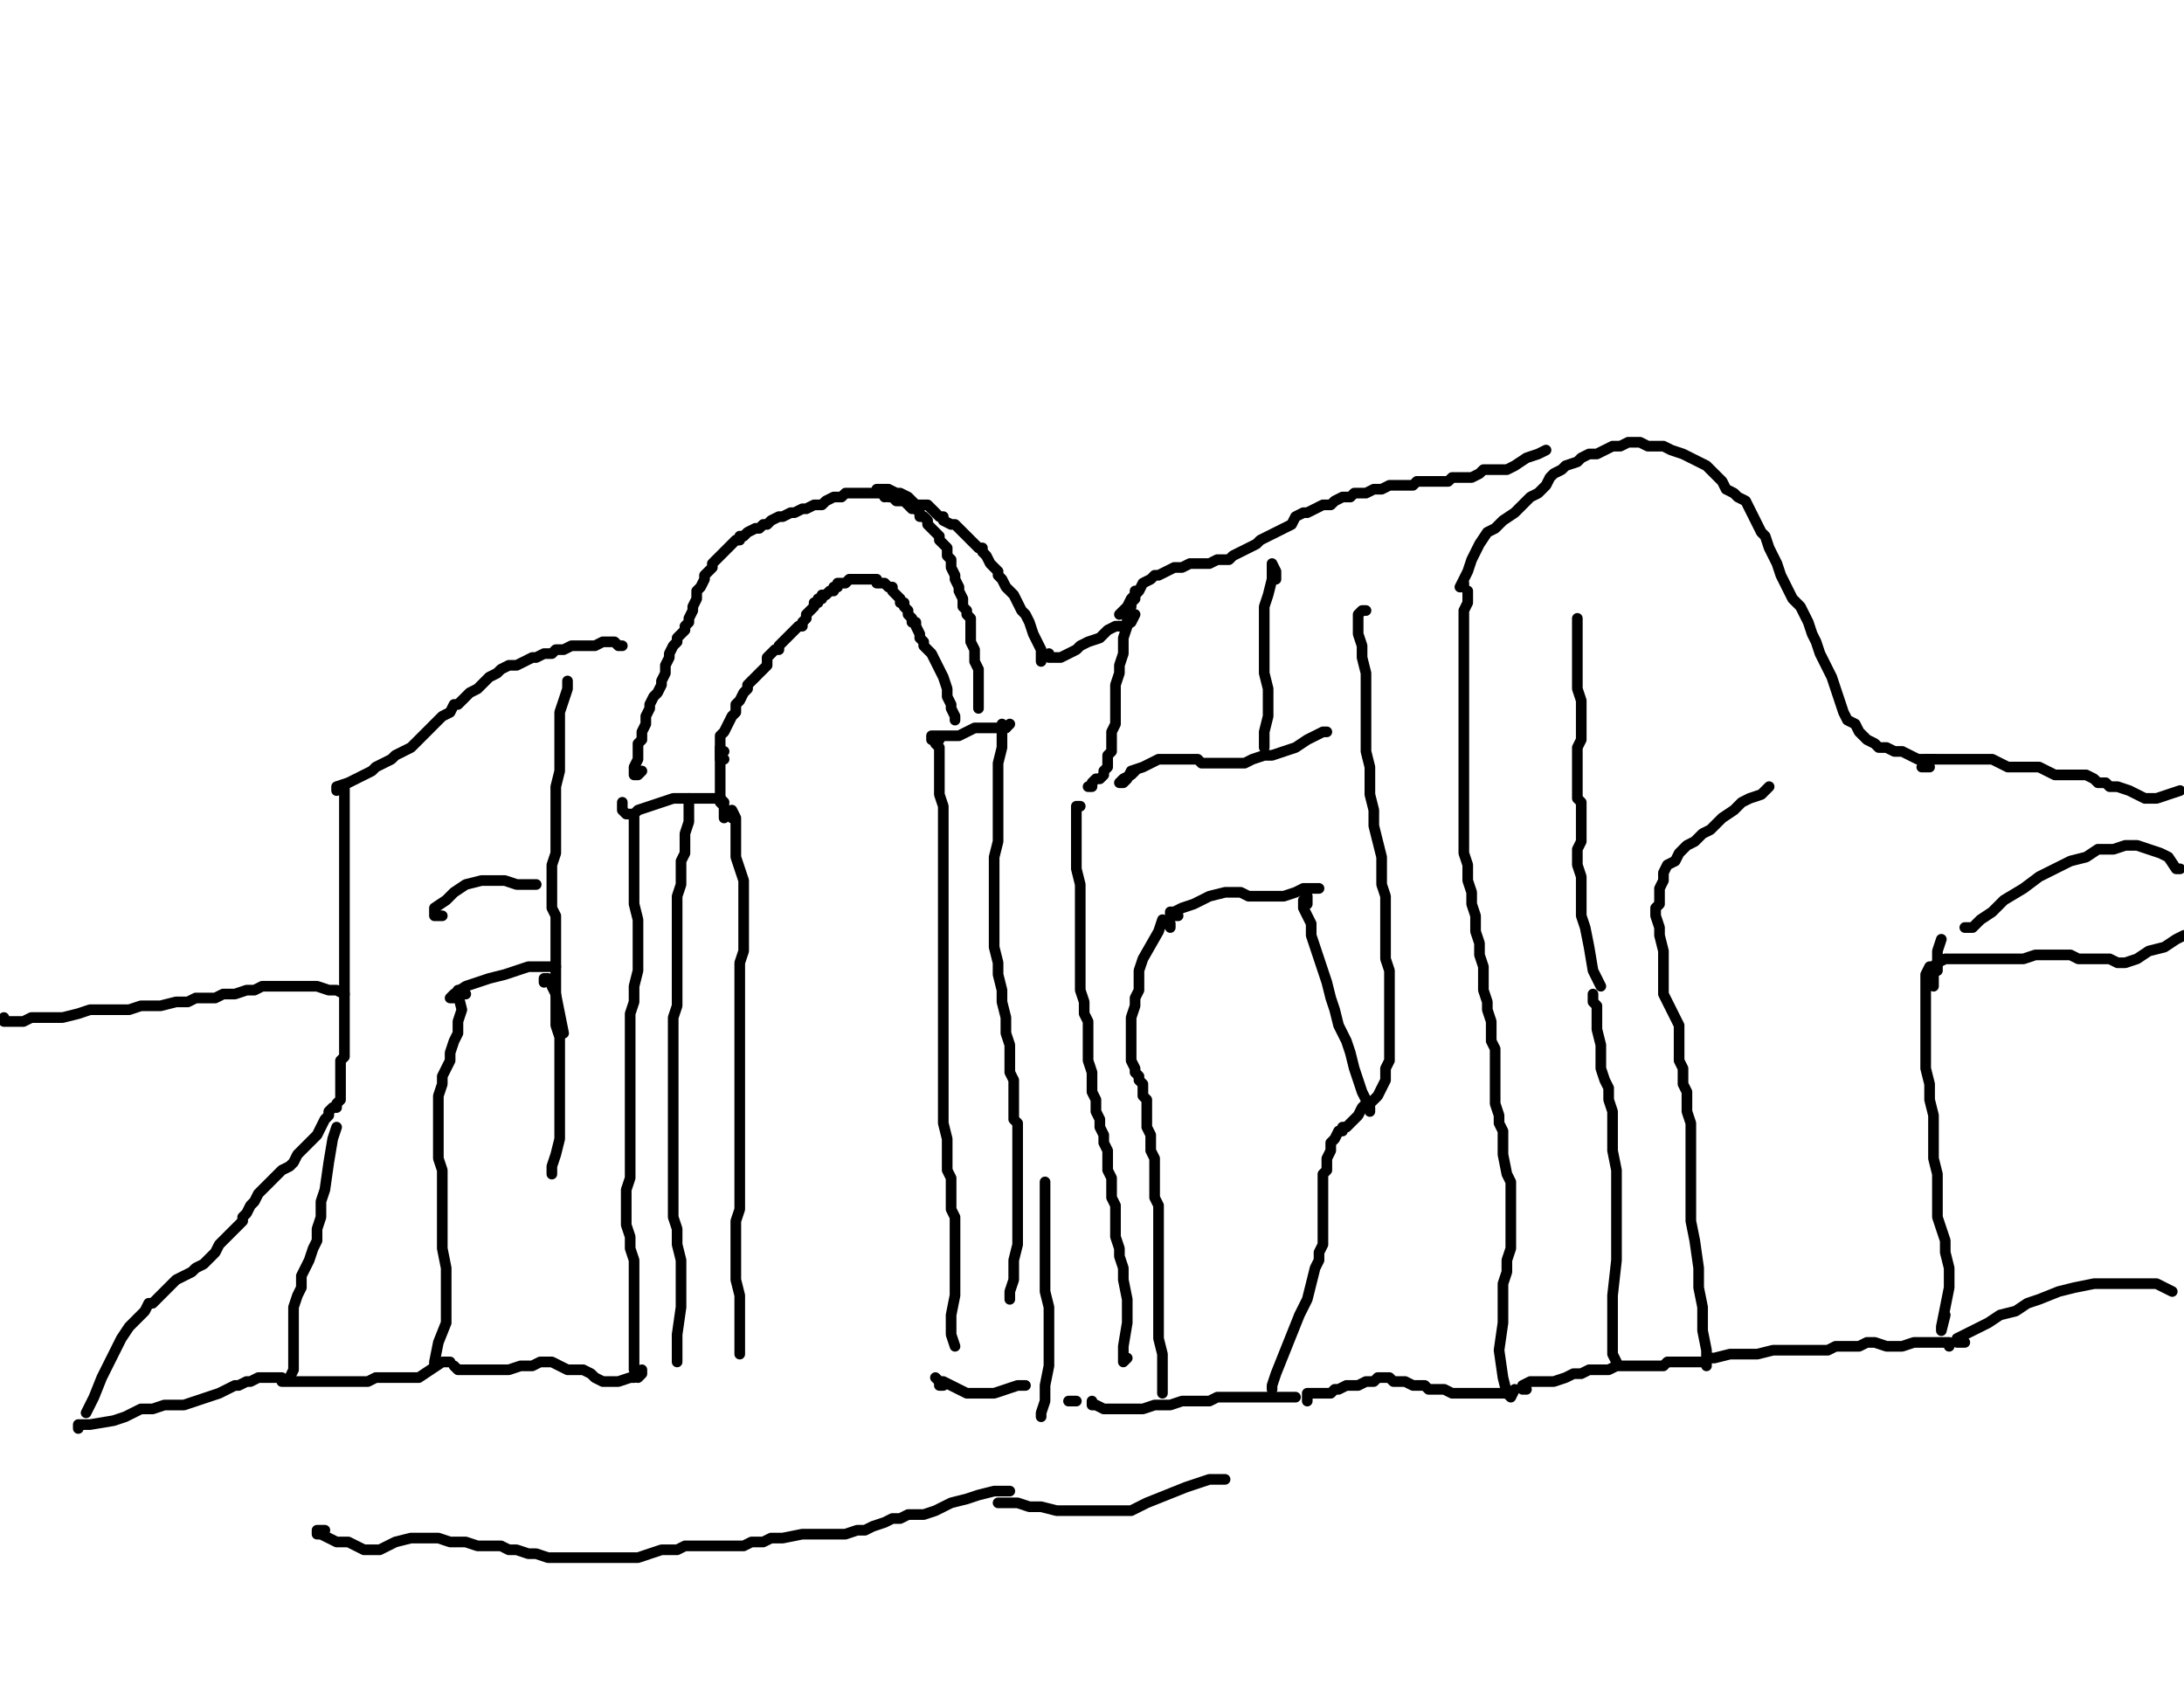 <?xml version="1.0" encoding="utf-8" ?>
<svg baseProfile="full" height="800" version="1.1" width="1024" xmlns="http://www.w3.org/2000/svg" xmlns:ev="http://www.w3.org/2001/xml-events" xmlns:xlink="http://www.w3.org/1999/xlink"><defs /><path d="M640.46,286.28L638.62,286.28L636.79,288.11L636.79,291.78L636.79,293.62L636.79,297.29L638.62,302.8L638.62,308.3L640.46,315.64L640.46,322.98L640.46,330.32L640.46,337.66L640.46,345L640.46,352.34L642.29,359.68L642.29,367.03L642.29,372.53L644.13,379.87L644.13,387.21L645.96,394.55L647.8,401.89L647.8,407.4L647.8,414.74L649.63,420.24L649.63,427.58L649.63,434.92L649.63,440.43L649.63,444.1L649.63,449.61L651.47,455.11L651.47,460.62L651.47,464.29L651.47,467.96L651.47,471.63L651.47,475.3L651.47,478.97L651.47,480.8L651.47,484.47L651.47,488.14L651.47,491.81L651.47,497.32L649.63,500.99L649.63,504.66L649.63,506.49L647.8,510.16L645.96,513.84L644.13,515.67L642.29,517.51L640.46,517.51L638.62,519.34L636.79,523.01L634.95,524.85L631.28,528.52L629.45,528.52L629.45,530.35L627.61,530.35L625.78,534.02L623.94,535.86L623.94,537.69L623.94,539.53L622.11,543.2L622.11,545.03L622.11,548.7L620.27,550.54L620.27,554.21L620.27,557.88L620.27,561.55L620.27,565.22L620.27,568.89L620.27,570.72L620.27,576.23L620.27,579.9L620.27,583.57L618.44,587.24L618.44,590.91L616.6,594.58L614.77,601.92L612.93,609.26L609.26,616.6L605.59,625.78L601.92,634.95L598.25,644.13L596.42,649.63L596.42,651.47" fill="none" stroke="#000000" style="-webkit-tap-highlight-color: rgba(0, 0, 0, 0); stroke-linecap: round; stroke-linejoin: round; stroke-width: 5;" /><path d="M688.17,277.1L688.17,278.94L688.17,282.61L686.34,286.28L686.34,293.62L686.34,304.63L686.34,313.81L686.34,322.98L686.34,332.16L686.34,341.33L686.34,348.67L686.34,357.85L686.34,365.19L686.34,374.37L686.34,381.71L686.34,387.21L686.34,392.72L686.34,400.06L688.17,405.56L688.17,412.9L690.01,418.41L690.01,423.91L691.84,429.42L691.84,436.76L693.68,442.27L693.68,447.77L695.51,453.28L695.51,458.78L695.51,464.29L697.35,469.79L697.35,473.46L699.18,478.97L699.18,482.64L699.18,488.14L701.02,491.81L701.02,497.32L701.02,500.99L701.02,506.49L701.02,512L701.02,517.51L702.85,523.01L702.85,526.68L704.69,530.35L704.69,535.86L704.69,541.36L706.52,550.54L708.36,554.21L708.36,557.88L708.36,561.55L708.36,565.22L708.36,570.72L708.36,576.23L708.36,579.9L708.36,585.41L706.52,590.91L706.52,596.42L704.69,601.92L704.69,609.26L704.69,620.27L702.85,633.12L704.69,645.96L706.52,653.3L708.36,655.14L710.19,651.47" fill="none" stroke="#000000" style="-webkit-tap-highlight-color: rgba(0, 0, 0, 0); stroke-linecap: round; stroke-linejoin: round; stroke-width: 5;" /><path d="M686.34,273.43L686.34,275.27L684.5,275.27L686.34,271.6L688.17,267.93L690.01,262.42L693.68,255.08L697.35,249.58L701.02,247.74L704.69,244.07L710.19,240.4L713.86,236.73L717.53,233.06L721.2,231.23L723.04,229.39L724.87,227.56L726.71,223.89L728.54,222.05L732.22,220.22L734.05,218.38L739.56,216.54L741.39,214.71L745.06,212.87L748.73,212.87L752.4,211.04L756.07,209.2L759.74,209.2L763.41,207.37L767.08,207.37L768.92,207.37L772.59,209.2L776.26,209.2L779.93,209.2L783.6,211.04L789.1,212.87L792.77,214.71L796.44,216.54L800.11,218.38L801.95,220.22L805.62,223.89L807.46,225.72L809.29,229.39L812.96,231.23L814.8,233.06L818.47,234.9L820.3,238.57L822.14,242.24L823.97,245.91L825.81,249.58L827.64,251.41L829.48,256.92L831.31,260.59L833.15,264.26L834.98,269.76L836.82,273.43L838.65,277.1L840.49,280.77L844.16,284.44L845.99,288.11L847.83,291.78L849.66,297.29L851.5,300.96L853.33,306.47L855.17,310.14L857,313.81L858.84,317.48L860.67,322.98L862.51,328.49L864.34,333.99L866.18,337.66L869.85,339.5L871.68,343.17L873.52,345L875.35,346.84L879.03,348.67L880.86,350.51L884.53,350.51L888.2,352.34L891.87,352.34L899.21,356.01L902.88,356.01L906.55,356.01" fill="none" stroke="#000000" style="-webkit-tap-highlight-color: rgba(0, 0, 0, 0); stroke-linecap: round; stroke-linejoin: round; stroke-width: 5;" /><path d="M904.72,359.68L901.05,359.68L902.88,356.01L906.55,356.01L908.39,356.01L912.06,356.01L915.73,356.01L921.23,356.01L924.9,356.01L930.41,356.01L934.08,356.01L937.75,357.85L941.42,359.68L945.09,359.68L948.76,359.68L954.27,359.68L956.1,359.68L959.77,361.52L963.44,363.35L967.11,363.35L970.78,363.35L974.45,363.35L978.12,363.35L981.79,365.19L983.63,367.03L987.3,367.03L989.13,368.86L992.8,368.86L998.31,370.7L1001.98,372.53L1005.65,374.37L1011.15,374.37L1016.66,372.53L1022.16,370.7" fill="none" stroke="#000000" style="-webkit-tap-highlight-color: rgba(0, 0, 0, 0); stroke-linecap: round; stroke-linejoin: round; stroke-width: 5;" /><path d="M829.48,368.86L827.64,370.7L825.81,372.53L820.3,374.37L816.63,376.2L812.96,379.87L807.46,383.54L803.78,387.21L801.95,389.05L798.28,390.88L796.44,392.72L794.61,394.55L790.94,396.39L789.1,398.22L787.27,400.06L785.43,403.73L781.76,405.56L779.93,409.23L779.93,412.9L778.09,416.57L778.09,420.24L778.09,423.91L776.26,425.75L776.26,429.42L778.09,434.92L778.09,438.59L779.93,445.94L779.93,453.28L779.93,460.62L779.93,466.12L781.76,469.79L783.6,473.46L785.43,477.13L787.27,480.8L787.27,484.47L787.27,489.98L787.27,497.32L789.1,500.99L789.1,504.66L789.1,508.33L790.94,512L790.94,515.67L790.94,521.18L792.77,526.68L792.77,530.35L792.77,535.86L792.77,539.53L792.77,543.2L792.77,548.7L792.77,554.21L792.77,559.71L792.77,565.22L792.77,572.56L794.61,581.73L796.44,594.58L796.44,603.76L798.28,612.93L798.28,623.94L800.11,633.12L800.11,640.46" fill="none" stroke="#000000" style="-webkit-tap-highlight-color: rgba(0, 0, 0, 0); stroke-linecap: round; stroke-linejoin: round; stroke-width: 5;" /><path d="M161.49,372.53L161.49,368.86L161.49,370.7L161.49,374.37L161.49,381.71L161.49,387.21L161.49,394.55L161.49,400.06L161.49,405.56L161.49,411.07L161.49,416.57L161.49,420.24L161.49,425.75L161.49,429.42L161.49,434.92L161.49,438.59L161.49,444.1L161.49,447.77L161.49,453.28L161.49,456.95L161.49,462.45L161.49,466.12L161.49,471.63L161.49,477.13L161.49,480.8L161.49,484.47L161.49,488.14L161.49,491.81L161.49,495.48L159.66,497.32L159.66,499.15L159.66,502.82L159.66,506.49L159.66,508.33L159.66,512L159.66,513.84L159.66,515.67L157.82,517.51L157.82,519.34L155.99,519.34L154.15,521.18L154.15,523.01L152.32,524.85L150.48,528.52L148.65,532.19L146.81,534.02L144.97,535.86L143.14,537.69L141.3,539.53L139.47,541.36L137.63,545.03L135.8,546.87L132.13,548.7L130.29,550.54L128.46,552.37L124.79,556.04L121.12,559.71L119.28,563.38L117.45,565.22L115.61,568.89L113.78,570.72L113.78,572.56L110.11,576.23L108.27,578.06L106.44,579.9L104.6,581.73L102.77,583.57L100.93,587.24L99.1,589.08L97.26,590.91L95.43,592.75L91.76,594.58L89.92,596.42L86.25,598.25L82.58,600.09L78.91,603.76L75.24,607.43L73.41,609.26L71.57,611.1L69.73,611.1L67.9,614.77L64.23,618.44L60.56,622.11L56.89,627.61L55.05,631.28L51.38,638.62L47.71,645.96L44.04,655.14L40.37,662.48" fill="none" stroke="#000000" style="-webkit-tap-highlight-color: rgba(0, 0, 0, 0); stroke-linecap: round; stroke-linejoin: round; stroke-width: 5;" /><path d="M1.84,478.97L1.84,477.13L1.84,478.97L3.67,478.97L7.34,478.97L11.01,478.97L14.68,477.13L20.19,477.13L25.69,477.13L29.36,477.13L36.7,475.3L42.21,473.46L47.71,473.46L55.05,473.46L60.56,473.46L66.06,471.63L69.73,471.63L75.24,471.63L82.58,469.79L88.09,469.79L91.76,467.96L95.43,467.96L100.93,467.96L104.6,466.12L106.44,466.12L110.11,466.12L115.61,464.29L119.28,464.29L122.95,462.45L128.46,462.45L132.13,462.45L135.8,462.45L139.47,462.45L144.97,462.45L148.65,462.45L154.15,464.29L157.82,464.29L161.49,466.12" fill="none" stroke="#000000" style="-webkit-tap-highlight-color: rgba(0, 0, 0, 0); stroke-linecap: round; stroke-linejoin: round; stroke-width: 5;" /><path d="M157.82,370.7L157.82,368.86L163.33,367.03L167,365.19L170.67,363.35L174.34,361.52L176.17,359.68L179.84,357.85L183.51,356.01L185.35,354.18L189.02,352.34L192.69,350.51L194.52,348.67L196.36,346.84L198.19,345L200.03,343.17L201.86,341.33L205.53,337.66L207.37,335.83L211.04,333.99L212.87,330.32L214.71,330.32L216.54,328.49L220.22,324.82L223.89,322.98L227.56,319.31L229.39,317.48L233.06,315.64L234.9,313.81L238.57,311.97L242.24,311.97L249.58,308.3L251.41,308.3L255.08,306.47L258.75,306.47L260.59,304.63L262.42,304.63L264.26,304.63L267.93,302.8L269.76,302.8L271.6,302.8L273.43,302.8L275.27,302.8L277.1,302.8L278.94,302.8L282.61,300.96L284.44,300.96L286.28,300.96L288.11,300.96L289.95,302.8L291.78,302.8" fill="none" stroke="#000000" style="-webkit-tap-highlight-color: rgba(0, 0, 0, 0); stroke-linecap: round; stroke-linejoin: round; stroke-width: 5;" /><path d="M300.96,361.52L299.13,363.35L297.29,363.35L297.29,361.52L297.29,359.68L299.13,356.01L299.13,354.18L299.13,352.34L299.13,348.67L300.96,346.84L300.96,343.17L302.8,339.5L302.8,335.83L304.63,332.16L304.63,330.32L306.47,326.65L308.3,324.82L310.14,321.15L310.14,319.31L311.97,315.64L311.97,311.97L313.81,308.3L313.81,306.47L315.64,302.8L317.48,300.96L317.48,299.13L319.31,297.29L321.15,295.46L321.15,293.62L322.98,291.78L322.98,289.95L324.82,286.28L324.82,284.44L326.65,280.77L326.65,277.1L328.49,275.27L330.32,271.6L330.32,269.76L332.16,267.93L333.99,266.09L333.99,264.26L335.83,262.42L339.5,258.75L341.33,256.92L343.17,255.08L345,253.25L346.84,253.25L346.84,251.41L348.67,251.41L350.51,249.58L354.18,247.74L356.01,247.74L357.85,245.91L359.68,245.91L361.52,244.07L365.19,242.24L367.03,242.24L370.7,240.4L372.53,240.4L376.2,238.57L378.04,238.57L381.71,236.73L385.38,236.73L387.21,234.9L390.88,233.06L392.72,233.06L394.55,233.06L396.39,231.23L398.22,231.23L401.89,231.23L403.73,231.23L405.56,231.23L407.4,231.23L409.23,231.23L411.07,231.23L412.9,231.23L414.74,231.23L416.57,233.06L418.41,233.06L420.24,234.9L422.08,234.9L423.91,234.9L425.75,236.73L427.58,238.57L429.42,238.57L431.25,240.4L431.25,242.24L433.09,242.24L434.92,244.07L434.92,245.91L436.76,247.74L438.59,249.58L440.43,251.41L440.43,253.25L442.27,255.08L444.1,256.92L444.1,260.59L445.94,262.42L445.94,266.09L447.77,269.76L447.77,271.6L449.61,275.27L449.61,277.1L451.44,280.77L451.44,284.44L453.28,286.28L453.28,288.11L455.11,289.95L455.11,293.62L455.11,297.29L455.11,300.96L456.95,304.63L456.95,306.47L456.95,310.14L458.78,313.81L458.78,319.31L458.78,324.82L458.78,330.32L458.78,332.16" fill="none" stroke="#000000" style="-webkit-tap-highlight-color: rgba(0, 0, 0, 0); stroke-linecap: round; stroke-linejoin: round; stroke-width: 5;" /><path d="M414.74,233.06L414.74,231.23L412.9,231.23L411.07,229.39L412.9,229.39L416.57,229.39L420.24,231.23L422.08,231.23L425.75,233.06L427.58,234.9L429.42,236.73L431.25,236.73L434.92,236.73L436.76,238.57L438.59,240.4L440.43,242.24L442.27,242.24L442.27,244.07L445.94,245.91L447.77,245.91L449.61,247.74L451.44,249.58L453.28,251.41L455.11,253.25L456.95,255.08L458.78,256.92L460.62,256.92L460.62,258.75L462.45,260.59L464.29,264.26L466.12,266.09L467.96,267.93L467.96,269.76L469.79,271.6L471.63,275.27L473.46,277.1L475.3,278.94L477.13,282.61L478.97,286.28L480.8,288.11L482.64,291.78L484.47,297.29L486.31,300.96L488.14,304.63L488.14,308.3L488.14,310.14" fill="none" stroke="#000000" style="-webkit-tap-highlight-color: rgba(0, 0, 0, 0); stroke-linecap: round; stroke-linejoin: round; stroke-width: 5;" /><path d="M339.5,356.01L337.66,356.01L337.66,354.18L337.66,350.51L337.66,348.67L337.66,345L339.5,343.17L341.33,339.5L343.17,335.83L345,333.99L345,330.32L346.84,328.49L348.67,324.82L350.51,322.98L350.51,321.15L352.34,319.31L354.18,317.48L356.01,315.64L357.85,313.81L359.68,311.97L359.68,308.3L361.52,306.47L363.35,304.63L365.19,304.63L365.19,302.8L367.03,300.96L368.86,299.13L370.7,297.29L372.53,295.46L374.37,293.62L376.2,293.62L376.2,291.78L378.04,289.95L378.04,288.11L379.87,286.28L381.71,284.44L381.71,282.61L383.54,282.61L383.54,280.77L385.38,280.77L385.38,278.94L387.21,278.94L389.05,277.1L390.88,277.1L390.88,275.27L392.72,275.27L392.72,273.43L394.55,273.43L396.39,273.43L398.22,271.6L400.06,271.6L401.89,271.6L403.73,271.6L405.56,271.6L407.4,271.6L409.23,271.6L411.07,271.6L411.07,273.43L412.9,273.43L414.74,273.43L416.57,275.27L418.41,275.27L418.41,277.1L420.24,278.94L422.08,280.77L422.08,282.61L423.91,282.61L423.91,284.44L425.75,286.28L425.75,288.11L427.58,289.95L427.58,291.78L429.42,291.78L429.42,293.62L431.25,297.29L431.25,299.13L433.09,300.96L433.09,302.8L434.92,304.63L436.76,306.47L438.59,310.14L440.43,313.81L442.27,317.48L444.1,322.98L444.1,326.65L445.94,330.32L445.94,332.16L447.77,335.83L447.77,337.66" fill="none" stroke="#000000" style="-webkit-tap-highlight-color: rgba(0, 0, 0, 0); stroke-linecap: round; stroke-linejoin: round; stroke-width: 5;" /><path d="M339.5,352.34L337.66,352.34L337.66,350.51L337.66,354.18L337.66,356.01L337.66,357.85L337.66,361.52L337.66,365.19L337.66,368.86L337.66,372.53L337.66,374.37L337.66,376.2L339.5,378.04L339.5,379.87L339.5,381.71L339.5,383.54" fill="none" stroke="#000000" style="-webkit-tap-highlight-color: rgba(0, 0, 0, 0); stroke-linecap: round; stroke-linejoin: round; stroke-width: 5;" /><path d="M291.78,376.2L291.78,379.87L293.62,381.71L297.29,381.71L299.13,379.87L304.63,378.04L310.14,376.2L315.64,374.37L321.15,374.37L326.65,374.37L332.16,374.37L335.83,374.37L337.66,374.37L339.5,376.2" fill="none" stroke="#000000" style="-webkit-tap-highlight-color: rgba(0, 0, 0, 0); stroke-linecap: round; stroke-linejoin: round; stroke-width: 5;" /><path d="M322.98,376.2L322.98,374.37L322.98,376.2L322.98,378.04L322.98,381.71L322.98,385.38L321.15,390.88L321.15,394.55L321.15,400.06L319.31,403.73L319.31,409.23L319.31,414.74L317.48,420.24L317.48,425.75L317.48,429.42L317.48,434.92L317.48,440.43L317.48,445.94L317.48,453.28L317.48,456.95L317.48,462.45L317.48,466.12L317.48,471.63L315.64,477.13L315.64,482.64L315.64,486.31L315.64,489.98L315.64,493.65L315.64,499.15L315.64,504.66L315.64,510.16L315.64,513.84L315.64,517.51L315.64,523.01L315.64,530.35L315.64,535.86L315.64,541.36L315.64,545.03L315.64,550.54L315.64,554.21L315.64,559.71L315.64,565.22L315.64,570.72L317.48,576.23L317.48,583.57L319.31,590.91L319.31,601.92L319.31,612.93L317.48,625.78L317.48,634.95L317.48,638.62" fill="none" stroke="#000000" style="-webkit-tap-highlight-color: rgba(0, 0, 0, 0); stroke-linecap: round; stroke-linejoin: round; stroke-width: 5;" /><path d="M297.29,385.38L297.29,383.54L297.29,385.38L297.29,387.21L297.29,392.72L297.29,396.39L297.29,400.06L297.29,405.56L297.29,414.74L297.29,423.91L299.13,431.25L299.13,438.59L299.13,447.77L299.13,455.11L297.29,462.45L297.29,469.79L295.46,475.3L295.46,484.47L295.46,491.81L295.46,500.99L295.46,506.49L295.46,512L295.46,517.51L295.46,524.85L295.46,530.35L295.46,535.86L295.46,541.36L295.46,548.7L295.46,552.37L293.62,557.88L293.62,563.38L293.62,567.05L293.62,574.39L295.46,579.9L295.46,585.41L297.29,590.91L297.29,598.25L297.29,605.59L297.29,614.77L297.29,623.94L297.29,634.95L297.29,642.29L299.13,645.96L300.96,644.13L300.96,642.29" fill="none" stroke="#000000" style="-webkit-tap-highlight-color: rgba(0, 0, 0, 0); stroke-linecap: round; stroke-linejoin: round; stroke-width: 5;" /><path d="M343.17,383.54L343.17,381.71L343.17,379.87L345,383.54L345,389.05L345,394.55L345,401.89L346.84,407.4L348.67,412.9L348.67,418.41L348.67,425.75L348.67,433.09L348.67,440.43L348.67,445.94L346.84,451.44L346.84,456.95L346.84,462.45L346.84,467.96L346.84,471.63L346.84,477.13L346.84,484.47L346.84,489.98L346.84,495.48L346.84,500.99L346.84,508.33L346.84,513.84L346.84,519.34L346.84,524.85L346.84,530.35L346.84,537.69L346.84,543.2L346.84,548.7L346.84,552.37L346.84,556.04L346.84,561.55L346.84,567.05L345,572.56L345,578.06L345,583.57L345,590.91L345,600.09L346.84,607.43L346.84,616.6L346.84,623.94L346.84,633.12L346.84,634.95" fill="none" stroke="#000000" style="-webkit-tap-highlight-color: rgba(0, 0, 0, 0); stroke-linecap: round; stroke-linejoin: round; stroke-width: 5;" /><path d="M438.59,345L436.76,345L436.76,346.84L438.59,345L442.27,345L444.1,345L449.61,345L453.28,343.17L456.95,341.33L460.62,341.33L464.29,341.33L466.12,341.33L469.79,341.33L471.63,341.33L473.46,339.5" fill="none" stroke="#000000" style="-webkit-tap-highlight-color: rgba(0, 0, 0, 0); stroke-linecap: round; stroke-linejoin: round; stroke-width: 5;" /><path d="M440.43,346.84L438.59,346.84L438.59,348.67L440.43,350.51L440.43,354.18L440.43,357.85L440.43,361.52L440.43,363.35L440.43,367.03L440.43,368.86L440.43,372.53L442.27,378.04L442.27,381.71L442.27,385.38L442.27,389.05L442.27,394.55L442.27,398.22L442.27,403.73L442.27,409.23L442.27,414.74L442.27,420.24L442.27,423.91L442.27,429.42L442.27,433.09L442.27,436.76L442.27,442.27L442.27,449.61L442.27,455.11L442.27,460.62L442.27,466.12L442.27,471.63L442.27,477.13L442.27,482.64L442.27,489.98L442.27,495.48L442.27,502.82L442.27,508.33L442.27,513.84L442.27,519.34L442.27,526.68L444.1,534.02L444.1,539.53L444.1,545.03L444.1,548.7L445.94,552.37L445.94,556.04L445.94,559.71L445.94,567.05L447.77,570.72L447.77,576.23L447.77,581.73L447.77,587.24L447.77,596.42L447.77,607.43L445.94,616.6L445.94,625.78L447.77,631.28" fill="none" stroke="#000000" style="-webkit-tap-highlight-color: rgba(0, 0, 0, 0); stroke-linecap: round; stroke-linejoin: round; stroke-width: 5;" /><path d="M471.63,341.33L469.79,339.5L469.79,341.33L469.79,343.17L469.79,346.84L469.79,350.51L467.96,357.85L467.96,365.19L467.96,372.53L467.96,379.87L467.96,387.21L467.96,394.55L466.12,401.89L466.12,409.23L466.12,418.41L466.12,423.91L466.12,431.25L466.12,438.59L466.12,444.1L467.96,451.44L467.96,456.95L469.79,464.29L469.79,469.79L471.63,477.13L471.63,484.47L473.46,489.98L473.46,493.65L473.46,497.32L473.46,502.82L475.3,506.49L475.3,512L475.3,515.67L475.3,519.34L475.3,524.85L477.13,526.68L477.13,530.35L477.13,534.02L477.13,539.53L477.13,545.03L477.13,548.7L477.13,552.37L477.13,557.88L477.13,563.38L477.13,568.89L477.13,576.23L477.13,583.57L475.3,590.91L475.3,600.09L473.46,605.59L473.46,609.26" fill="none" stroke="#000000" style="-webkit-tap-highlight-color: rgba(0, 0, 0, 0); stroke-linecap: round; stroke-linejoin: round; stroke-width: 5;" /><path d="M491.81,306.47L491.81,308.3L493.65,308.3L495.48,308.3L497.32,308.3L500.99,306.47L504.66,304.63L506.49,302.8L510.16,300.96L515.67,299.13L519.34,295.46L523.01,293.62L526.68,293.62L530.35,291.78L532.19,288.11" fill="none" stroke="#000000" style="-webkit-tap-highlight-color: rgba(0, 0, 0, 0); stroke-linecap: round; stroke-linejoin: round; stroke-width: 5;" /><path d="M532.19,277.1L532.19,278.94L532.19,280.77L530.35,282.61L530.35,284.44L528.52,288.11L528.52,293.62L526.68,299.13L526.68,306.47L524.85,311.97L524.85,315.64L523.01,321.15L523.01,324.82L523.01,328.49L523.01,332.16L523.01,335.83L523.01,339.5L521.18,343.17L521.18,346.84L521.18,348.67L521.18,350.51L521.18,352.34L519.34,354.18L519.34,356.01L519.34,359.68L517.51,361.52L517.51,363.35L515.67,365.19L513.84,365.19L512,367.03L512,368.86L510.16,368.86" fill="none" stroke="#000000" style="-webkit-tap-highlight-color: rgba(0, 0, 0, 0); stroke-linecap: round; stroke-linejoin: round; stroke-width: 5;" /><path d="M506.49,378.04L504.66,378.04L504.66,379.87L504.66,383.54L504.66,389.05L504.66,392.72L504.66,398.22L504.66,401.89L504.66,407.4L506.49,414.74L506.49,420.24L506.49,425.75L506.49,431.25L506.49,434.92L506.49,440.43L506.49,445.94L506.49,451.44L506.49,458.78L506.49,464.29L508.33,469.79L508.33,475.3L510.16,478.97L510.16,482.64L510.16,488.14L510.16,491.81L510.16,497.32L512,502.82L512,506.49L512,508.33L512,512L513.84,515.67L513.84,521.18L515.67,524.85L515.67,528.52L517.51,532.19L517.51,535.86L519.34,539.53L519.34,545.03L519.34,548.7L521.18,552.37L521.18,556.04L521.18,561.55L523.01,565.22L523.01,568.89L523.01,572.56L523.01,576.23L523.01,579.9L524.85,585.41L524.85,589.08L526.68,594.58L526.68,600.09L528.52,609.26L528.52,620.27L526.68,631.28L526.68,636.79L526.68,638.62L528.52,636.79" fill="none" stroke="#000000" style="-webkit-tap-highlight-color: rgba(0, 0, 0, 0); stroke-linecap: round; stroke-linejoin: round; stroke-width: 5;" /><path d="M489.98,554.21L489.98,561.55L489.98,568.89L489.98,581.73L489.98,587.24L489.98,594.58L489.98,600.09L489.98,605.59L491.81,612.93L491.81,618.44L491.81,623.94L491.81,631.28L491.81,640.46L489.98,649.63L489.98,656.97L488.14,662.48L488.14,664.32" fill="none" stroke="#000000" style="-webkit-tap-highlight-color: rgba(0, 0, 0, 0); stroke-linecap: round; stroke-linejoin: round; stroke-width: 5;" /><path d="M526.68,286.28L524.85,288.11L526.68,286.28L528.52,284.44L530.35,280.77L534.02,277.1L535.86,273.43L539.53,271.6L541.36,269.76L543.2,269.76L546.87,267.93L550.54,266.09L554.21,266.09L557.88,264.26L561.55,264.26L565.22,264.26L567.05,264.26L570.72,262.42L572.56,262.42L576.23,262.42L578.06,260.59L581.73,258.75L585.41,256.92L589.08,255.08L590.91,253.25L594.58,251.41L598.25,249.58L601.92,247.74L605.59,245.91L607.43,242.24L611.1,240.4L612.93,240.4L616.6,238.57L620.27,236.73L623.94,236.73L625.78,234.9L629.45,233.06L633.12,233.06L634.95,231.23L640.46,231.23L644.13,229.39L647.8,229.39L651.47,227.56L655.14,227.56L658.81,227.56L662.48,227.56L664.32,225.72L667.99,225.72L671.66,225.72L675.33,225.72L679,225.72L680.83,223.89L684.5,223.89L686.34,223.89L690.01,223.89L693.68,222.05L695.51,220.22L699.18,220.22L701.02,220.22L706.52,220.22L710.19,218.38L715.7,214.71L721.2,212.87L724.87,211.04" fill="none" stroke="#000000" style="-webkit-tap-highlight-color: rgba(0, 0, 0, 0); stroke-linecap: round; stroke-linejoin: round; stroke-width: 5;" /><path d="M598.25,271.6L598.25,267.93L596.42,264.26L596.42,266.09L596.42,271.6L594.58,278.94L592.75,284.44L592.75,291.78L592.75,299.13L592.75,308.3L592.75,315.64L594.58,322.98L594.58,328.49L594.58,335.83L592.75,343.17L592.75,350.51" fill="none" stroke="#000000" style="-webkit-tap-highlight-color: rgba(0, 0, 0, 0); stroke-linecap: round; stroke-linejoin: round; stroke-width: 5;" /><path d="M532.19,361.52L530.35,363.35L526.68,365.19L524.85,367.03L526.68,367.03L528.52,365.19L530.35,361.52L535.86,359.68L539.53,357.85L543.2,356.01L546.87,356.01L550.54,356.01L554.21,356.01L557.88,356.01L561.55,356.01L563.38,357.85L567.05,357.85L570.72,357.85L574.39,357.85L578.06,357.85L579.9,357.85L583.57,357.85L587.24,356.01L592.75,354.18L596.42,354.18L601.92,352.34L607.43,350.51L612.93,346.84L620.27,343.17L622.11,343.17" fill="none" stroke="#000000" style="-webkit-tap-highlight-color: rgba(0, 0, 0, 0); stroke-linecap: round; stroke-linejoin: round; stroke-width: 5;" /><path d="M552.37,429.42L550.54,429.42L548.7,429.42L548.7,427.58L550.54,427.58L554.21,425.75L559.71,423.91L567.05,420.24L574.39,418.41L578.06,418.41L581.73,418.41L585.41,420.24L590.91,420.24L596.42,420.24L601.92,420.24L607.43,418.41L611.1,416.57L614.77,416.57L618.44,416.57" fill="none" stroke="#000000" style="-webkit-tap-highlight-color: rgba(0, 0, 0, 0); stroke-linecap: round; stroke-linejoin: round; stroke-width: 5;" /><path d="M548.7,434.92L548.7,433.09L545.03,431.25L543.2,436.76L535.86,449.61L534.02,455.11L534.02,458.78L534.02,464.29L532.19,467.96L532.19,471.63L530.35,477.13L530.35,480.8L530.35,486.31L530.35,489.98L530.35,493.65L530.35,497.32L532.19,500.99L532.19,502.82L534.02,504.66L534.02,506.49L535.86,508.33L535.86,512L535.86,513.84L537.69,515.67L537.69,517.51L537.69,519.34L537.69,521.18L537.69,524.85L537.69,528.52L539.53,532.19L539.53,535.86L539.53,539.53L541.36,543.2L541.36,546.87L541.36,550.54L541.36,554.21L541.36,557.88L541.36,561.55L543.2,565.22L543.2,568.89L543.2,572.56L543.2,578.06L543.2,583.57L543.2,590.91L543.2,598.25L543.2,607.43L543.2,616.6L543.2,627.61L545.03,634.95L545.03,642.29L545.03,649.63L545.03,653.3" fill="none" stroke="#000000" style="-webkit-tap-highlight-color: rgba(0, 0, 0, 0); stroke-linecap: round; stroke-linejoin: round; stroke-width: 5;" /><path d="M612.93,423.91L612.93,422.08L612.93,420.24L611.1,422.08L611.1,423.91L611.1,425.75L612.93,429.42L614.77,433.09L614.77,438.59L616.6,444.1L618.44,449.61L620.27,455.11L622.11,460.62L623.94,467.96L625.78,473.46L627.61,480.8L631.28,488.14L633.12,493.65L634.95,500.99L636.79,506.49L638.62,512L642.29,519.34L642.29,521.18" fill="none" stroke="#000000" style="-webkit-tap-highlight-color: rgba(0, 0, 0, 0); stroke-linecap: round; stroke-linejoin: round; stroke-width: 5;" /><path d="M910.22,440.43L908.39,445.94L908.39,451.44L908.39,455.11" fill="none" stroke="#000000" style="-webkit-tap-highlight-color: rgba(0, 0, 0, 0); stroke-linecap: round; stroke-linejoin: round; stroke-width: 5;" /><path d="M906.55,453.28L904.72,453.28L902.88,456.95L902.88,460.62L902.88,467.96L902.88,475.3L902.88,484.47L902.88,493.65L902.88,500.99L904.72,508.33L904.72,515.67L906.55,523.01L906.55,530.35L906.55,537.69L906.55,543.2L908.39,550.54L908.39,556.04L908.39,563.38L908.39,570.72L910.22,576.23L912.06,581.73L912.06,587.24L913.89,594.58L913.89,603.76L912.06,612.93L910.22,622.11L910.22,623.94L912.06,616.6" fill="none" stroke="#000000" style="-webkit-tap-highlight-color: rgba(0, 0, 0, 0); stroke-linecap: round; stroke-linejoin: round; stroke-width: 5;" /><path d="M906.55,462.45L906.55,460.62L906.55,456.95L906.55,453.28L908.39,451.44L912.06,449.61L915.73,449.61L921.23,449.61L928.57,449.61L932.24,449.61L937.75,449.61L943.25,449.61L948.76,449.61L954.27,447.77L957.94,447.77L963.44,447.77L967.11,447.77L970.78,447.77L974.45,449.61L978.12,449.61L981.79,449.61L985.46,449.61L989.13,449.61L992.8,451.44L996.47,451.44L1001.98,449.61L1007.48,445.94L1014.82,444.1L1020.33,440.43L1024,438.59" fill="none" stroke="#000000" style="-webkit-tap-highlight-color: rgba(0, 0, 0, 0); stroke-linecap: round; stroke-linejoin: round; stroke-width: 5;" /><path d="M921.23,434.92L923.07,434.92L924.9,434.92L928.57,431.25L934.08,427.58L939.58,422.08L948.76,416.57L956.1,411.07L963.44,407.4L970.78,403.73L978.12,401.89L983.63,398.22L990.97,398.22L996.47,396.39L1001.98,396.39L1007.48,398.22L1012.99,400.06L1016.66,401.89L1020.33,407.4L1022.16,407.4" fill="none" stroke="#000000" style="-webkit-tap-highlight-color: rgba(0, 0, 0, 0); stroke-linecap: round; stroke-linejoin: round; stroke-width: 5;" /><path d="M207.37,429.42L205.53,429.42L203.7,429.42L203.7,425.75L209.2,422.08L212.87,418.41L218.38,414.74L225.72,412.9L231.23,412.9L236.73,412.9L242.24,414.74L244.07,414.74L245.91,414.74L249.58,414.74L251.41,414.74" fill="none" stroke="#000000" style="-webkit-tap-highlight-color: rgba(0, 0, 0, 0); stroke-linecap: round; stroke-linejoin: round; stroke-width: 5;" /><path d="M212.87,467.96L211.04,467.96L212.87,466.12L218.38,462.45L223.89,460.62L229.39,458.78L236.73,456.95L242.24,455.11L247.74,453.28L251.41,453.28L253.25,453.28L255.08,453.28L256.92,453.28L260.59,453.28" fill="none" stroke="#000000" style="-webkit-tap-highlight-color: rgba(0, 0, 0, 0); stroke-linecap: round; stroke-linejoin: round; stroke-width: 5;" /><path d="M218.38,466.12L214.71,464.29L214.71,466.12L216.54,473.46L214.71,478.97L214.71,484.47L212.87,488.14L211.04,493.65L211.04,497.32L209.2,500.99L207.37,504.66L207.37,508.33L205.53,513.84L205.53,517.51L205.53,521.18L205.53,524.85L205.53,528.52L205.53,534.02L205.53,537.69L205.53,543.2L207.37,548.7L207.37,554.21L207.37,559.71L207.37,565.22L207.37,570.72L207.37,578.06L207.37,585.41L209.2,594.58L209.2,601.92L209.2,611.1L209.2,620.27L205.53,629.45L203.7,638.62L203.7,640.46" fill="none" stroke="#000000" style="-webkit-tap-highlight-color: rgba(0, 0, 0, 0); stroke-linecap: round; stroke-linejoin: round; stroke-width: 5;" /><path d="M255.08,460.62L255.08,458.78L256.92,458.78L258.75,460.62L258.75,462.45L260.59,466.12L260.59,469.79L260.59,473.46L260.59,477.13L260.59,480.8L262.42,486.31L262.42,489.98L262.42,491.81L262.42,495.48L262.42,497.32L262.42,500.99L262.42,504.66L262.42,510.16L262.42,513.84L262.42,519.34L262.42,526.68L262.42,534.02L260.59,541.36L258.75,546.87L258.75,550.54" fill="none" stroke="#000000" style="-webkit-tap-highlight-color: rgba(0, 0, 0, 0); stroke-linecap: round; stroke-linejoin: round; stroke-width: 5;" /><path d="M266.09,319.31L266.09,321.15L266.09,322.98L264.26,328.49L262.42,333.99L262.42,341.33L262.42,346.84L262.42,354.18L262.42,361.52L260.59,368.86L260.59,376.2L260.59,383.54L260.59,389.05L260.59,394.55L260.59,400.06L258.75,405.56L258.75,411.07L258.75,416.57L258.75,422.08L258.75,425.75L260.59,429.42L260.59,434.92L260.59,440.43L260.59,449.61L260.59,456.95L260.59,466.12L262.42,475.3L264.26,484.47" fill="none" stroke="#000000" style="-webkit-tap-highlight-color: rgba(0, 0, 0, 0); stroke-linecap: round; stroke-linejoin: round; stroke-width: 5;" /><path d="M157.82,528.52L155.99,534.02L154.15,545.03L152.32,557.88L150.48,563.38L150.48,570.72L148.65,576.23L148.65,581.73L146.81,585.41L144.97,590.91L143.14,594.58L141.3,598.25L141.3,603.76L139.47,607.43L137.63,612.93L137.63,618.44L137.63,623.94L137.63,631.28L137.63,638.62L137.63,642.29L135.8,645.96" fill="none" stroke="#000000" style="-webkit-tap-highlight-color: rgba(0, 0, 0, 0); stroke-linecap: round; stroke-linejoin: round; stroke-width: 5;" /><path d="M36.7,669.82L36.7,667.99L42.21,667.99L53.22,666.15L58.72,664.32L66.06,660.65L71.57,660.65L77.08,658.81L80.75,658.81L86.25,658.81L91.76,656.97L97.26,655.14L102.77,653.3L106.44,651.47L110.11,649.63L111.94,649.63L115.61,647.8L117.45,647.8L121.12,645.96L122.95,645.96L124.79,645.96L126.62,645.96L128.46,645.96L130.29,645.96L132.13,645.96L132.13,647.8L133.96,647.8L135.8,647.8L137.63,647.8L139.47,647.8L141.3,647.8L143.14,647.8L146.81,647.8L150.48,647.8L154.15,647.8L157.82,647.8L159.66,647.8L163.33,647.8L168.83,647.8L172.5,647.8L176.17,645.96L179.84,645.96L185.35,645.96L190.85,645.96L196.36,645.96L201.86,642.29L207.37,638.62L211.04,638.62" fill="none" stroke="#000000" style="-webkit-tap-highlight-color: rgba(0, 0, 0, 0); stroke-linecap: round; stroke-linejoin: round; stroke-width: 5;" /><path d="M212.87,640.46L214.71,642.29L218.38,642.29L222.05,642.29L225.72,642.29L229.39,642.29L233.06,642.29L234.9,642.29L238.57,642.29L244.07,640.46L249.58,640.46L253.25,638.62L256.92,638.62L258.75,638.62L262.42,640.46L266.09,642.29L269.76,642.29L273.43,642.29L277.1,644.13L278.94,645.96L282.61,647.8L286.28,647.8L289.95,647.8L295.46,645.96L297.29,645.96" fill="none" stroke="#000000" style="-webkit-tap-highlight-color: rgba(0, 0, 0, 0); stroke-linecap: round; stroke-linejoin: round; stroke-width: 5;" /><path d="M442.27,649.63L440.43,649.63L440.43,647.8L438.59,645.96L440.43,647.8L442.27,647.8L445.94,649.63L449.61,651.47L453.28,653.3L456.95,653.3L462.45,653.3L466.12,653.3L471.63,651.47L477.13,649.63L478.97,649.63L480.8,649.63" fill="none" stroke="#000000" style="-webkit-tap-highlight-color: rgba(0, 0, 0, 0); stroke-linecap: round; stroke-linejoin: round; stroke-width: 5;" /><path d="M500.99,656.97L502.82,656.97L504.66,656.97" fill="none" stroke="#000000" style="-webkit-tap-highlight-color: rgba(0, 0, 0, 0); stroke-linecap: round; stroke-linejoin: round; stroke-width: 5;" /><path d="M512,656.97L512,658.81L513.84,658.81L517.51,660.65L523.01,660.65L530.35,660.65L535.86,660.65L541.36,658.81L545.03,658.81L548.7,658.81L554.21,656.97L557.88,656.97L561.55,656.97L567.05,656.97L570.72,655.14L574.39,655.14L578.06,655.14L581.73,655.14L587.24,655.14L590.91,655.14L594.58,655.14L598.25,655.14L600.09,655.14L601.92,655.14L605.59,655.14L607.43,655.14" fill="none" stroke="#000000" style="-webkit-tap-highlight-color: rgba(0, 0, 0, 0); stroke-linecap: round; stroke-linejoin: round; stroke-width: 5;" /><path d="M612.93,656.97L612.93,653.3L616.6,653.3L618.44,653.3L622.11,653.3L623.94,653.3L625.78,651.47L627.61,651.47L631.28,649.63L633.12,649.63L636.79,649.63L640.46,647.8L644.13,647.8L645.96,645.96L649.63,645.96L651.47,645.96L653.3,647.8L655.14,647.8L658.81,647.8L662.48,649.63L664.32,649.63L667.99,649.63L669.82,651.47L673.49,651.47L677.16,651.47L680.83,653.3L686.34,653.3L691.84,653.3L697.35,653.3L702.85,653.3L708.36,653.3" fill="none" stroke="#000000" style="-webkit-tap-highlight-color: rgba(0, 0, 0, 0); stroke-linecap: round; stroke-linejoin: round; stroke-width: 5;" /><path d="M715.7,651.47L713.86,651.47L713.86,649.63L717.53,647.8L723.04,647.8L728.54,647.8L734.05,645.96L737.72,644.13L741.39,644.13L745.06,642.29L748.73,642.29L754.24,642.29L757.91,640.46L759.74,640.46L763.41,640.46L767.08,640.46L768.92,640.46L772.59,640.46L774.42,640.46L776.26,640.46L778.09,640.46L779.93,640.46L781.76,638.62L783.6,638.62L787.27,638.62L790.94,638.62L792.77,638.62L794.61,638.62L796.44,638.62L798.28,638.62" fill="none" stroke="#000000" style="-webkit-tap-highlight-color: rgba(0, 0, 0, 0); stroke-linecap: round; stroke-linejoin: round; stroke-width: 5;" /><path d="M801.95,636.79L803.78,636.79L811.13,634.95L818.47,634.95L823.97,634.95L831.31,633.12L836.82,633.12L842.32,633.12L847.83,633.12L851.5,633.12L857,633.12L860.67,631.28L864.34,631.28L868.01,631.28L871.68,631.28L875.35,629.45L879.03,629.45L884.53,631.28L888.2,631.28L891.87,631.28L897.38,629.45L901.05,629.45L904.72,629.45L908.39,629.45L912.06,629.45L913.89,629.45L913.89,631.28" fill="none" stroke="#000000" style="-webkit-tap-highlight-color: rgba(0, 0, 0, 0); stroke-linecap: round; stroke-linejoin: round; stroke-width: 5;" /><path d="M921.23,629.45L917.56,629.45L917.56,627.61L921.23,625.78L932.24,620.27L937.75,616.6L945.09,614.77L950.59,611.1L956.1,609.26L965.28,605.59L972.62,603.76L981.79,601.92L990.97,601.92L998.31,601.92L1005.65,601.92L1011.15,601.92L1014.82,603.76L1018.49,605.59" fill="none" stroke="#000000" style="-webkit-tap-highlight-color: rgba(0, 0, 0, 0); stroke-linecap: round; stroke-linejoin: round; stroke-width: 5;" /><path d="M739.56,289.95L739.56,291.78L739.56,295.46L739.56,300.96L739.56,306.47L739.56,311.97L739.56,317.48L739.56,322.98L741.39,328.49L741.39,333.99L741.39,337.66L741.39,343.17L741.39,346.84L739.56,350.51L739.56,354.18L739.56,357.85L739.56,361.52L739.56,365.19L739.56,367.03L739.56,370.7L739.56,374.37L741.39,376.2L741.39,379.87L741.39,383.54L741.39,387.21L741.39,390.88L741.39,394.55L739.56,398.22L739.56,401.89L739.56,405.56L741.39,411.07L741.39,414.74L741.39,422.08L741.39,429.42L743.23,434.92L745.06,444.1L746.9,455.11L750.57,462.45" fill="none" stroke="#000000" style="-webkit-tap-highlight-color: rgba(0, 0, 0, 0); stroke-linecap: round; stroke-linejoin: round; stroke-width: 5;" /><path d="M746.9,466.12L746.9,467.96L746.9,469.79L748.73,471.63L748.73,477.13L748.73,482.64L750.57,489.98L750.57,497.32L750.57,500.99L752.4,506.49L754.24,510.16L754.24,515.67L756.07,521.18L756.07,526.68L756.07,532.19L756.07,539.53L757.91,548.7L757.91,557.88L757.91,565.22L757.91,576.23L757.91,590.91L756.07,607.43L756.07,623.94L756.07,634.95L757.91,638.62" fill="none" stroke="#000000" style="-webkit-tap-highlight-color: rgba(0, 0, 0, 0); stroke-linecap: round; stroke-linejoin: round; stroke-width: 5;" /><path d="M152.32,717.53L148.65,717.53L148.65,719.37L150.48,719.37L154.15,721.2L157.82,723.04L163.33,723.04L167,724.87L170.67,726.71L178.01,726.71L185.35,723.04L192.69,721.2L198.19,721.2L201.86,721.2L205.53,721.2L211.04,723.04L218.38,723.04L223.89,724.87L229.39,724.87L234.9,724.87L238.57,726.71L242.24,726.71L247.74,728.54L251.41,728.54L256.92,730.38L260.59,730.38L266.09,730.38L269.76,730.38L275.27,730.38L278.94,730.38L284.44,730.38L288.11,730.38L291.78,730.38L299.13,730.38L304.63,728.54L310.14,726.71L313.81,726.71L317.48,726.71L321.15,724.87L324.82,724.87L328.49,724.87L333.99,724.87L339.5,724.87L343.17,724.87L348.67,724.87L352.34,723.04L357.85,723.04L361.52,721.2L367.03,721.2L376.2,719.37L379.87,719.37L383.54,719.37L387.21,719.37L390.88,719.37L396.39,719.37L401.89,717.53L405.56,717.53L409.23,715.7L414.74,713.86L418.41,712.03L422.08,712.03L425.75,710.19L427.58,710.19L433.09,710.19L438.59,708.36L442.27,706.52L445.94,704.69L453.28,702.85L458.78,701.02L466.12,699.18L473.46,699.18" fill="none" stroke="#000000" style="-webkit-tap-highlight-color: rgba(0, 0, 0, 0); stroke-linecap: round; stroke-linejoin: round; stroke-width: 5;" /><path d="M469.79,704.69L467.96,704.69L471.63,704.69L477.13,704.69L482.64,706.52L488.14,706.52L495.48,708.36L502.82,708.36L515.67,708.36L523.01,708.36L530.35,708.36L537.69,704.69L546.87,701.02L556.04,697.35L561.55,695.51L567.05,693.68L574.39,693.68" fill="none" stroke="#000000" style="-webkit-tap-highlight-color: rgba(0, 0, 0, 0); stroke-linecap: round; stroke-linejoin: round; stroke-width: 5;" /></svg>